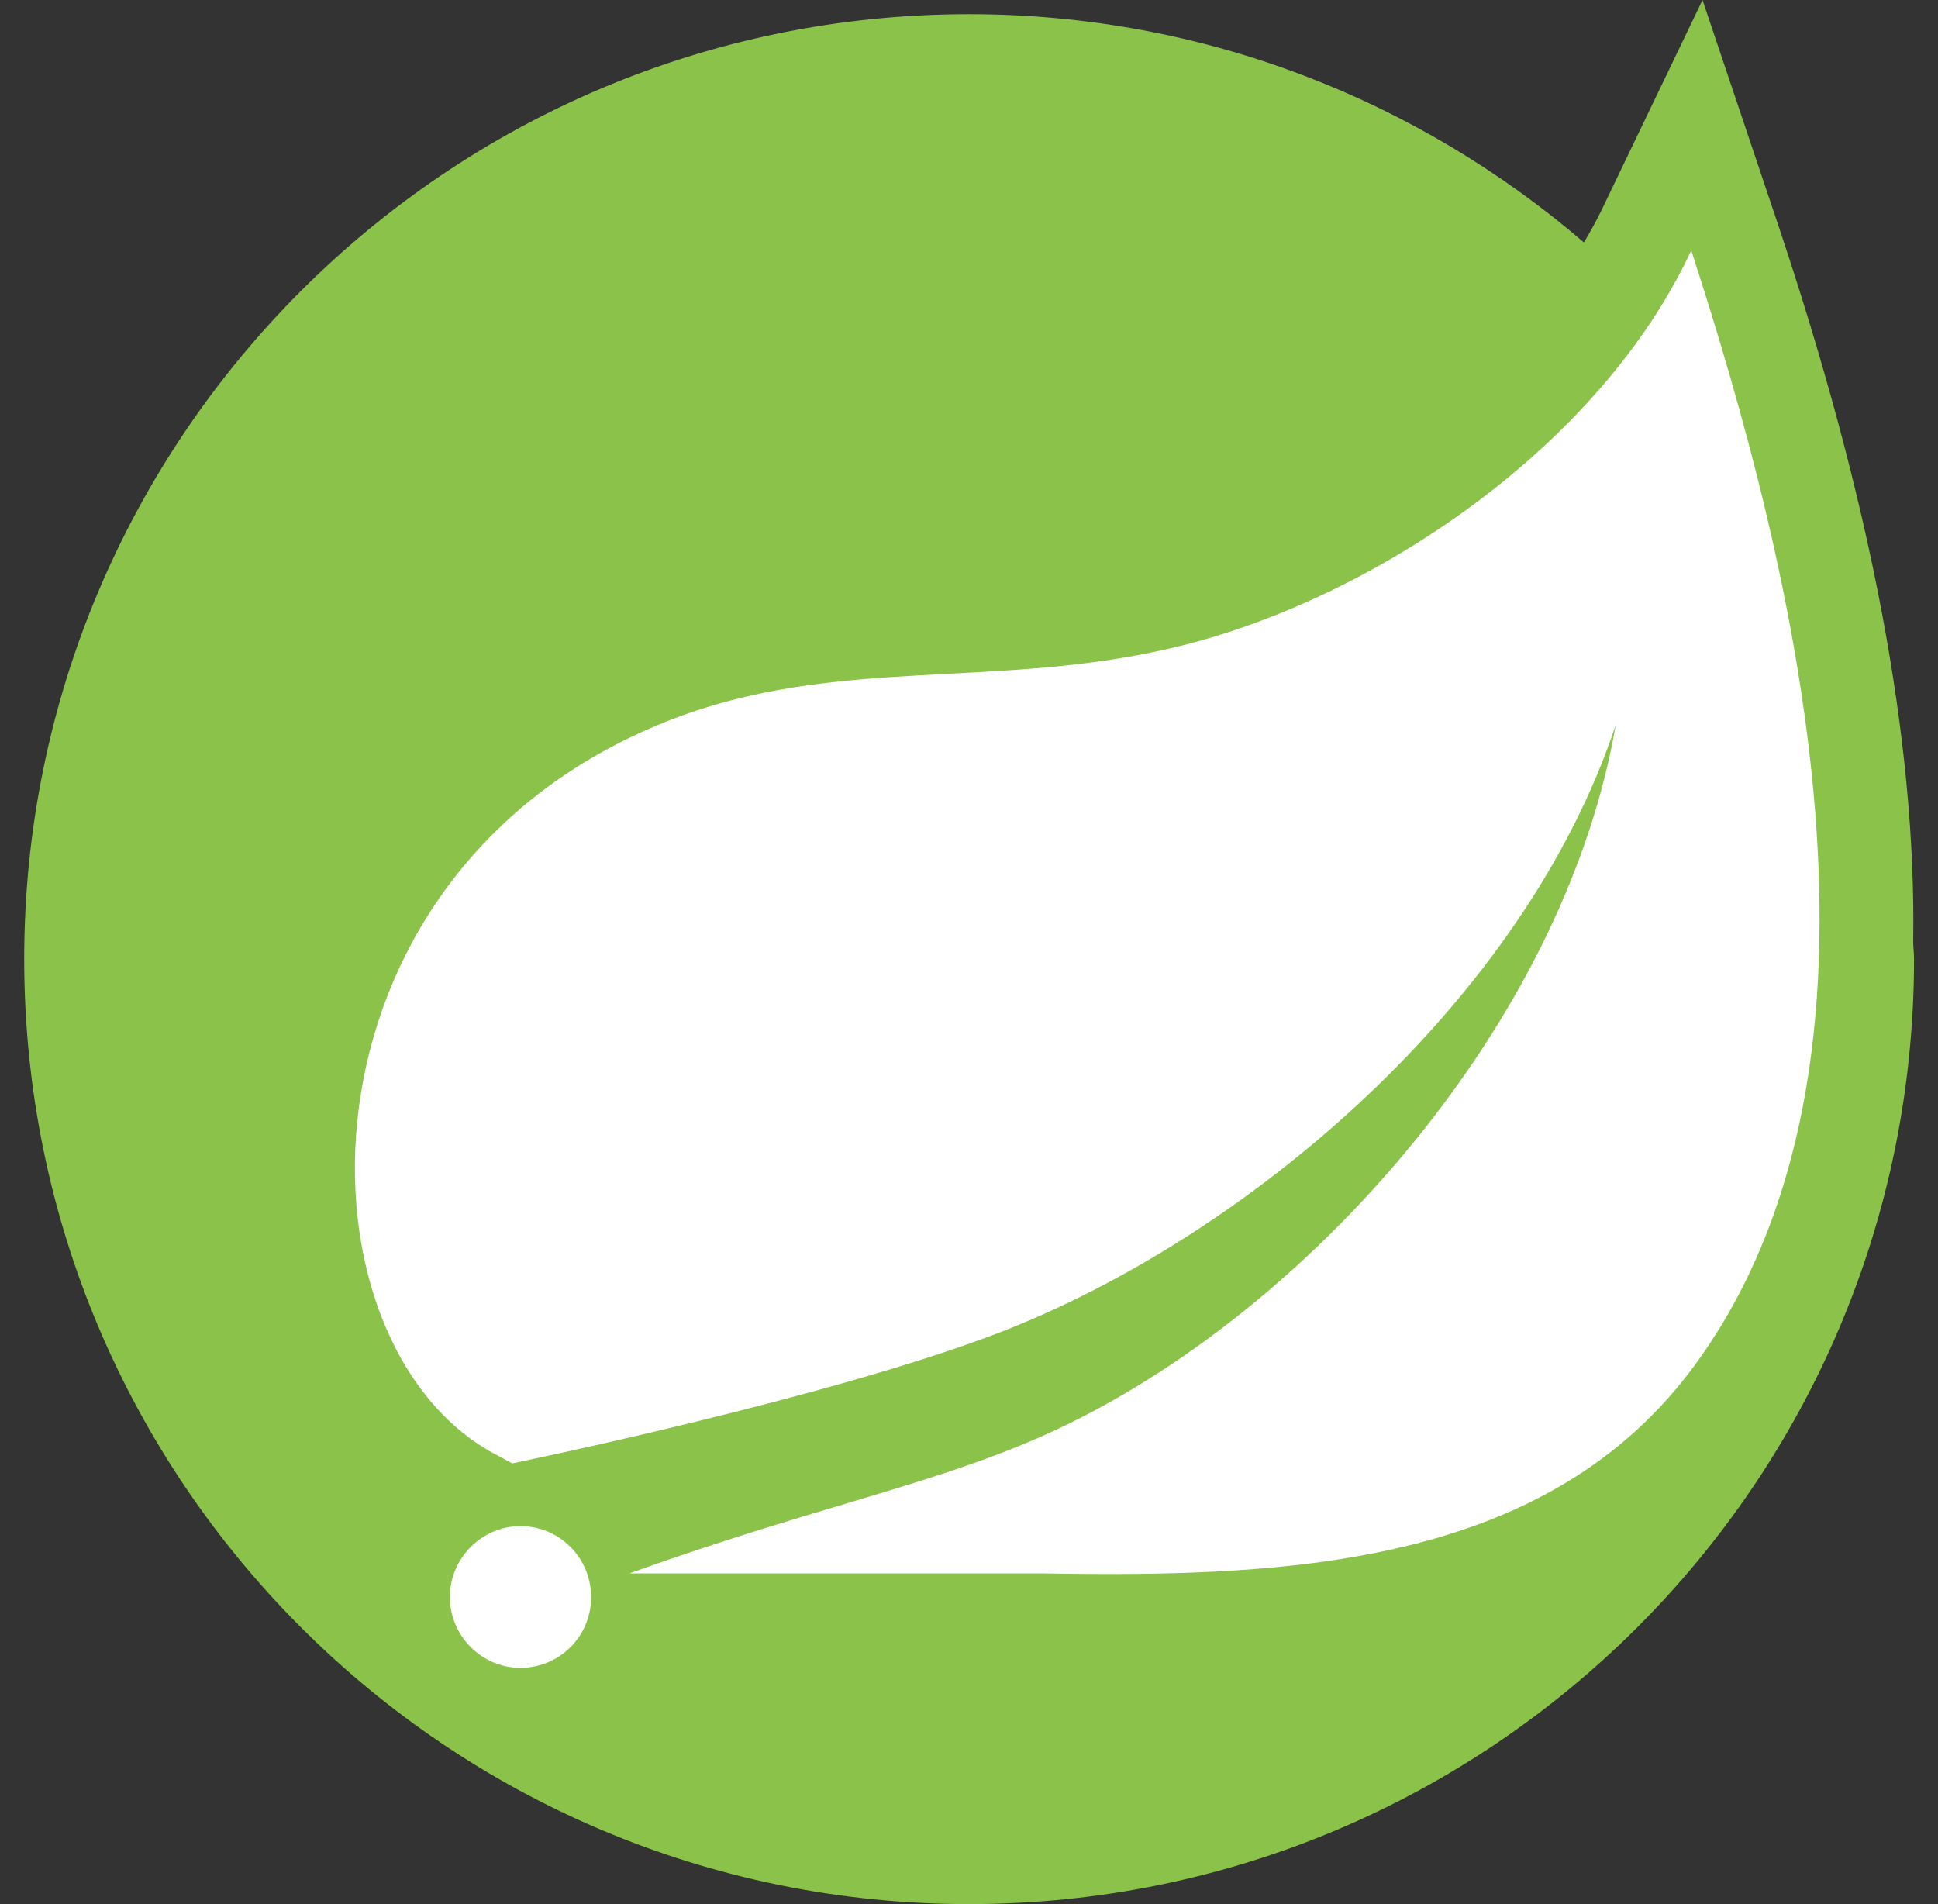 <svg width="57" height="56" viewBox="0 0 57 56" fill="none" xmlns="http://www.w3.org/2000/svg">
<rect x="0" y="0" width="57" height="56" fill="#333333" stroke="none"/>
<path d="M56.27 27.701C56.366 21.78 55.032 14.739 52.253 6.478L50.074 0L47.114 6.16C46.956 6.489 46.775 6.812 46.586 7.13C41.724 2.956 35.415 0.417 28.503 0.417C13.154 0.417 0.712 12.859 0.712 28.208C0.712 43.558 13.154 56 28.503 56C43.853 56 56.295 43.558 56.295 28.208C56.295 28.038 56.273 27.872 56.27 27.701Z" fill="#8BC34A"/>
<path d="M49.882 40.1C45.542 46.078 37.861 46.399 30.631 46.273H18.515C24.668 44.059 28.33 43.533 32.069 41.548C39.111 37.845 46.073 29.742 47.523 21.313C44.841 29.423 36.713 36.39 29.307 39.224C24.232 41.159 15.066 43.038 15.066 43.038L14.695 42.837C8.456 39.697 8.267 25.727 19.61 21.216C24.576 19.239 29.328 20.325 34.693 19.003C40.42 17.596 47.046 13.155 49.742 7.365C52.76 16.629 56.392 31.135 49.882 40.1ZM16.925 48.281C16.534 48.767 15.935 49.052 15.309 49.052C14.166 49.052 13.232 48.111 13.232 46.968C13.232 45.824 14.173 44.883 15.309 44.883C15.783 44.883 16.25 45.047 16.617 45.35C17.506 46.072 17.645 47.392 16.925 48.281Z" fill="white"/>
</svg>
